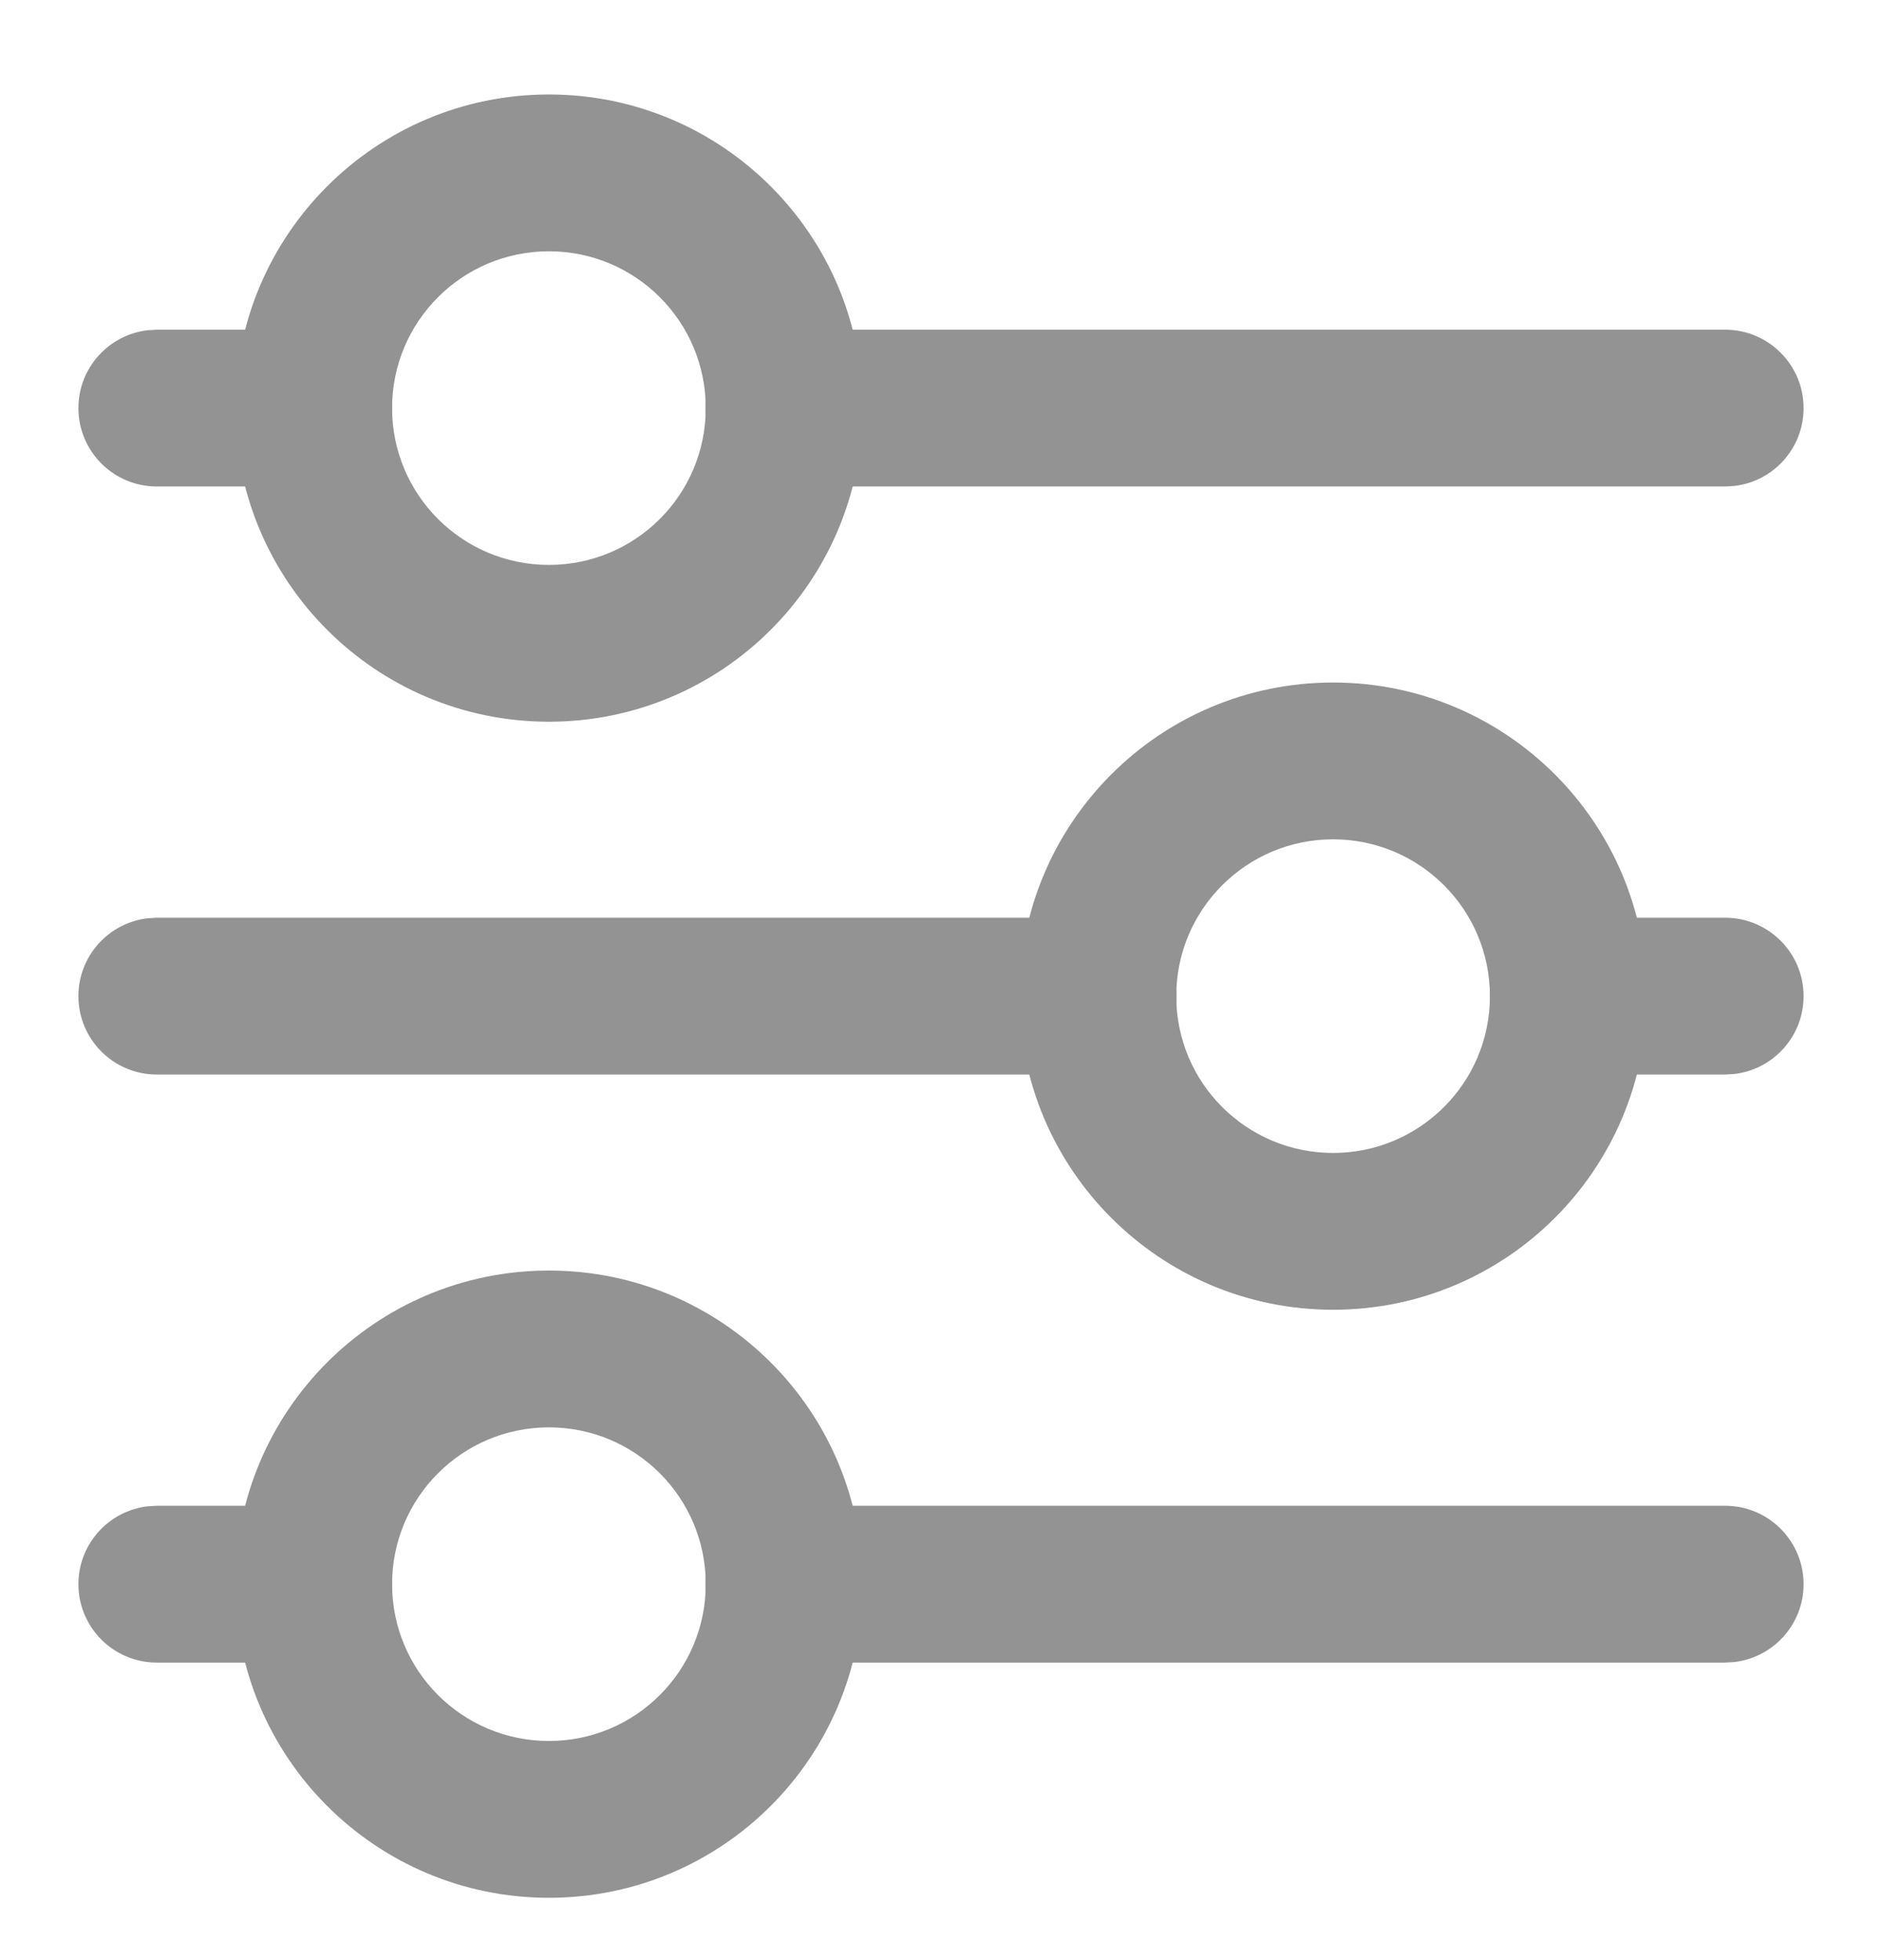 <svg width="24" height="25" viewBox="0 0 24 25" fill="none" xmlns="http://www.w3.org/2000/svg">
<g clip-path="url(#clip0)">
<g opacity="0.5">
<path fill-rule="evenodd" clip-rule="evenodd" d="M7 16.205C9.209 16.205 11 17.996 11 20.205C11 22.414 9.209 24.205 7 24.205C4.791 24.205 3 22.414 3 20.205C3 17.996 4.791 16.205 7 16.205ZM7 18.205C5.895 18.205 5 19.1 5 20.205C5 21.31 5.895 22.205 7 22.205C8.105 22.205 9 21.31 9 20.205C9 19.1 8.105 18.205 7 18.205ZM17 8.705C19.209 8.705 21 10.496 21 12.705C21 14.914 19.209 16.705 17 16.705C14.791 16.705 13 14.914 13 12.705C13 10.496 14.791 8.705 17 8.705ZM17 10.705C15.895 10.705 15 11.6 15 12.705C15 13.81 15.895 14.705 17 14.705C18.105 14.705 19 13.81 19 12.705C19 11.6 18.105 10.705 17 10.705ZM7 1.205C9.209 1.205 11 2.996 11 5.205C11 7.414 9.209 9.205 7 9.205C4.791 9.205 3 7.414 3 5.205C3 2.996 4.791 1.205 7 1.205ZM7 3.205C5.895 3.205 5 4.1 5 5.205C5 6.31 5.895 7.205 7 7.205C8.105 7.205 9 6.31 9 5.205C9 4.1 8.105 3.205 7 3.205Z" fill="#272727"/>
<path fill-rule="evenodd" clip-rule="evenodd" d="M4 4.205C4.552 4.205 5 4.653 5 5.205C5 5.718 4.614 6.141 4.117 6.198L4 6.205H2C1.448 6.205 1 5.757 1 5.205C1 4.692 1.386 4.27 1.883 4.212L2 4.205H4ZM22 4.205C22.552 4.205 23 4.653 23 5.205C23 5.718 22.614 6.141 22.117 6.198L22 6.205H9.997C9.445 6.205 8.997 5.757 8.997 5.205C8.997 4.692 9.383 4.27 9.88 4.212L9.997 4.205H22Z" fill="#272727"/>
<path fill-rule="evenodd" clip-rule="evenodd" d="M4 19.205C4.552 19.205 5 19.653 5 20.205C5 20.718 4.614 21.14 4.117 21.198L4 21.205H2C1.448 21.205 1 20.757 1 20.205C1 19.692 1.386 19.27 1.883 19.212L2 19.205H4ZM22 19.205C22.552 19.205 23 19.653 23 20.205C23 20.718 22.614 21.14 22.117 21.198L22 21.205H9.997C9.445 21.205 8.997 20.757 8.997 20.205C8.997 19.692 9.383 19.27 9.88 19.212L9.997 19.205H22Z" fill="#272727"/>
<path fill-rule="evenodd" clip-rule="evenodd" d="M22 11.705C22.552 11.705 23 12.153 23 12.705C23 13.218 22.614 13.64 22.117 13.698L22 13.705H20C19.448 13.705 19 13.257 19 12.705C19 12.192 19.386 11.77 19.883 11.712L20 11.705H22ZM14.003 11.705C14.555 11.705 15.003 12.153 15.003 12.705C15.003 13.218 14.617 13.64 14.12 13.698L14.003 13.705H2C1.448 13.705 1 13.257 1 12.705C1 12.192 1.386 11.77 1.883 11.712L2 11.705H14.003Z" fill="#272727"/>
</g>
</g>
<defs>
<clipPath id="clip0">
<rect width="24" height="24" fill="white" transform="translate(0 0.705)"/>
</clipPath>
</defs>
</svg>
